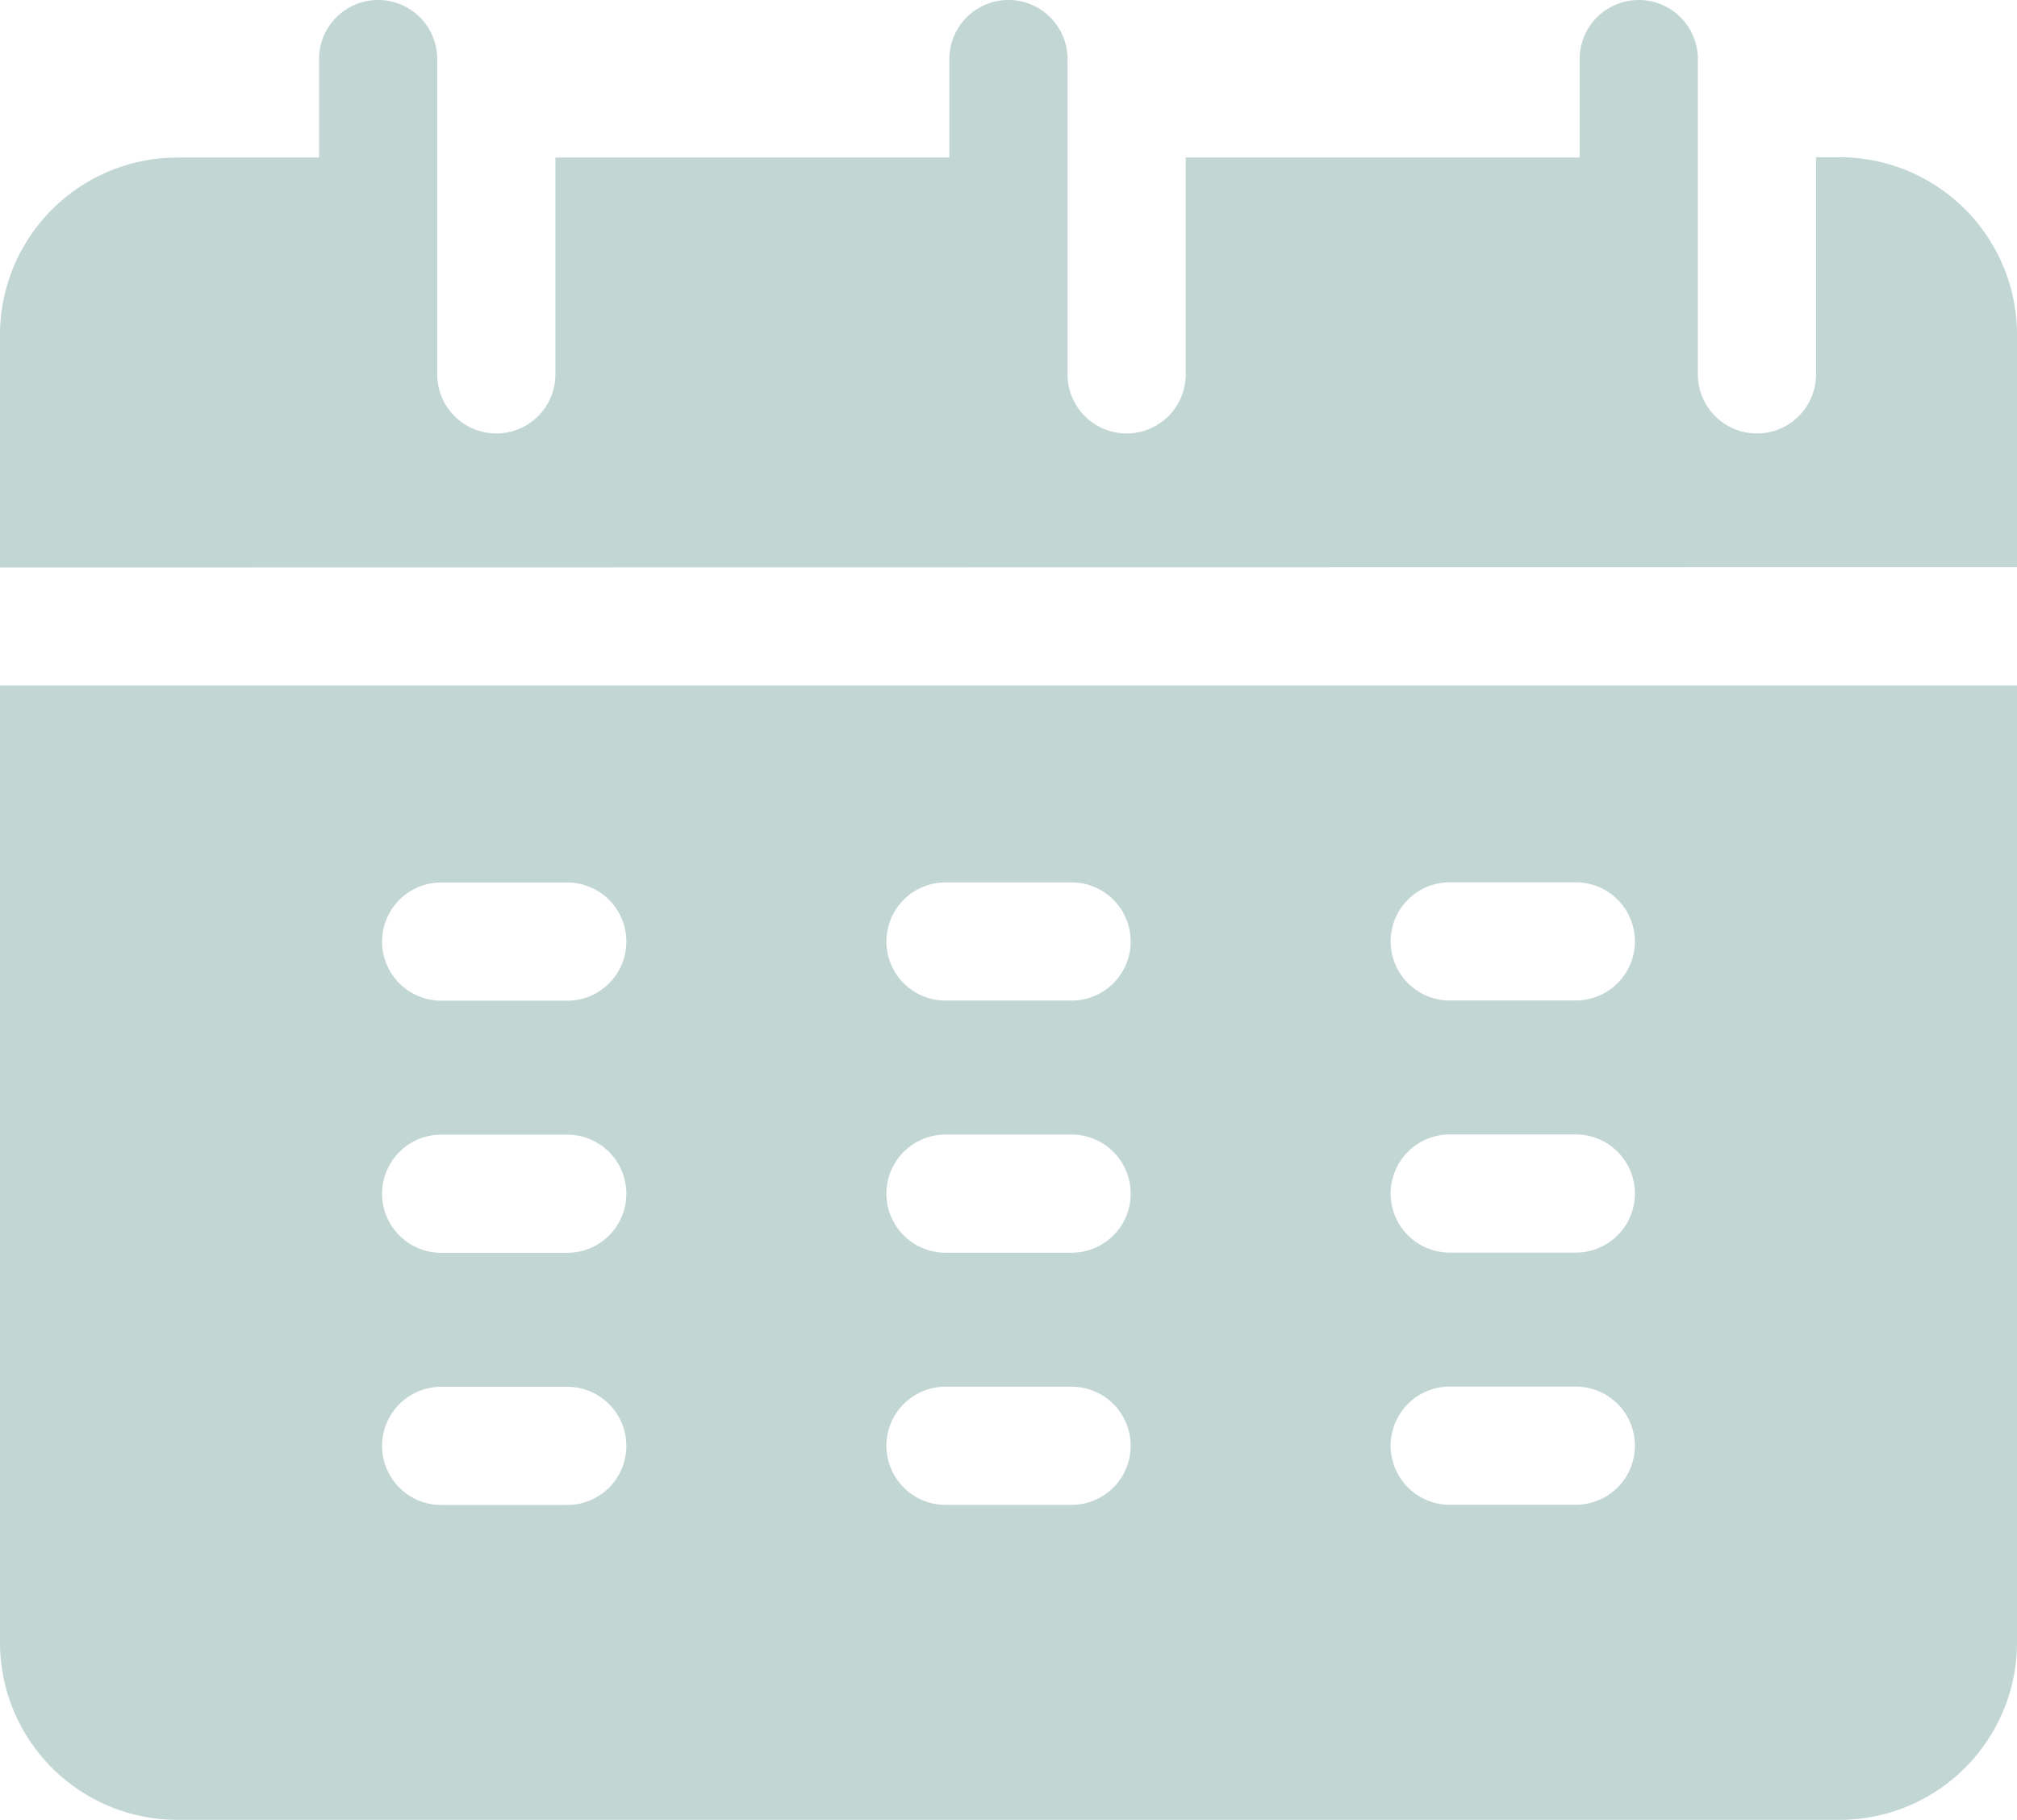 <svg xmlns="http://www.w3.org/2000/svg" width="19.933" height="17.986" viewBox="0 0 19.933 17.986">
    <defs>
        <style>
            .cls-1{fill:#c2d6d3}
        </style>
    </defs>
    <g id="calendar-4" transform="translate(0 -25)">
        <path id="Path_9137" d="M19.933 30.606v-2.3a1.754 1.754 0 0 0-1.752-1.752h-.234V28.7a.584.584 0 0 1-1.168 0v-3.116a.584.584 0 0 0-1.168 0v.973h-3.893V28.7a.584.584 0 0 1-1.168 0v-3.116a.584.584 0 0 0-1.168 0v.973H5.489V28.7a.584.584 0 0 1-1.168 0v-3.116a.584.584 0 0 0-1.168 0v.973h-1.4A1.754 1.754 0 0 0 0 28.309v2.3z" class="cls-1"/>
        <path id="Path_9138" d="M0 199v9.46a1.754 1.754 0 0 0 1.752 1.752h16.429a1.754 1.754 0 0 0 1.752-1.752V199zm5.606 8.1H4.36a.584.584 0 0 1 0-1.168h1.246a.584.584 0 0 1 0 1.168zm0-2.492H4.36a.584.584 0 0 1 0-1.168h1.246a.584.584 0 0 1 0 1.168zm0-2.492H4.36a.584.584 0 1 1 0-1.168h1.246a.584.584 0 1 1 0 1.168zm4.983 4.983H9.344a.584.584 0 0 1 0-1.168h1.246a.584.584 0 0 1 0 1.168zm0-2.492H9.344a.584.584 0 0 1 0-1.168h1.246a.584.584 0 0 1 0 1.168zm0-2.492H9.344a.584.584 0 1 1 0-1.168h1.246a.584.584 0 1 1 0 1.168zm4.983 4.983h-1.245a.584.584 0 0 1 0-1.168h1.246a.584.584 0 0 1 0 1.168zm0-2.492h-1.245a.584.584 0 0 1 0-1.168h1.246a.584.584 0 0 1 0 1.168zm0-2.492h-1.245a.584.584 0 1 1 0-1.168h1.246a.584.584 0 1 1 0 1.168z" class="cls-1" transform="translate(0 -167.226)"/>
    </g>
</svg>
